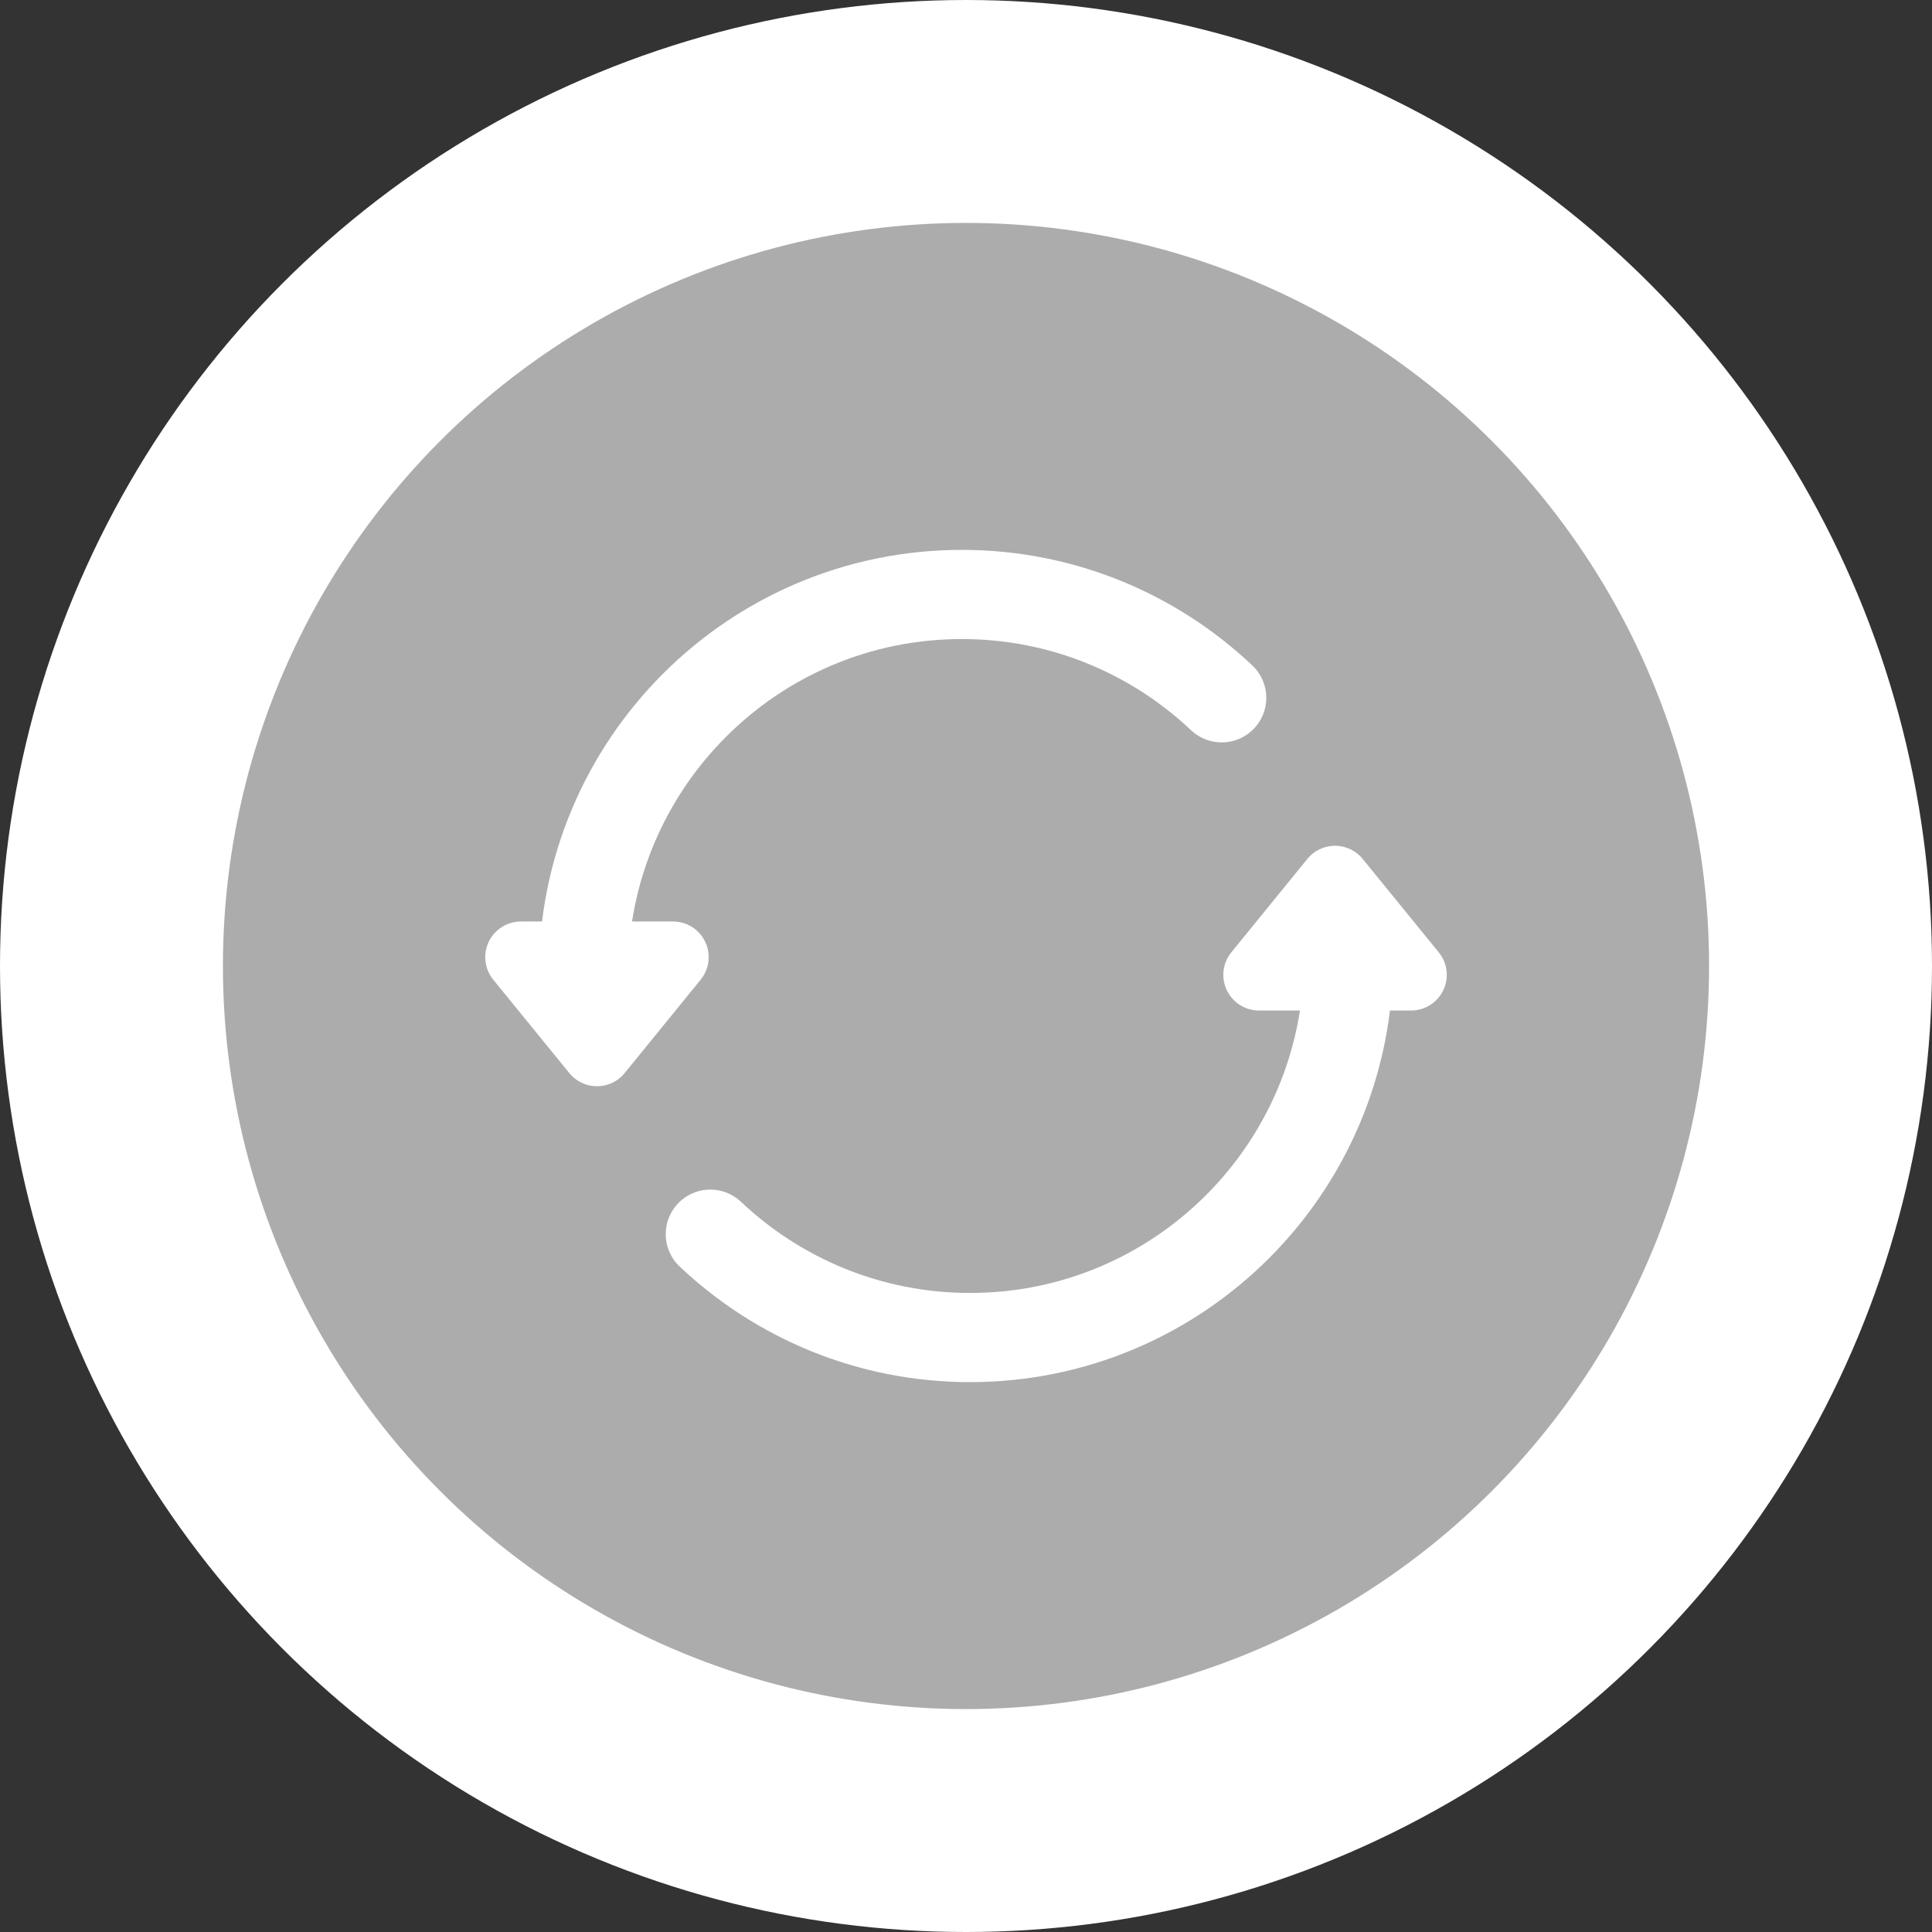 <svg width="26" height="26" viewBox="0 0 26 26" fill="none" xmlns="http://www.w3.org/2000/svg">
<rect x="0" y="0" width="26" height="26" fill="#333333" stroke="none"/>
<g clip-path="url(#clip0_919_32432)">
<circle cx="13" cy="13" r="11.5" fill="#ACACAD" stroke="white" stroke-width="3"/>
<path d="M9.057 12.881L8.034 14.138L7.01 12.881H9.057Z" stroke="white" stroke-width="0.96" stroke-linecap="round" stroke-linejoin="round"/>
<path d="M7.852 13.1C7.852 10.284 10.132 8 12.945 8C14.298 8 15.528 8.529 16.441 9.391" stroke="white" stroke-width="1.2" stroke-linecap="round" stroke-linejoin="round"/>
<path d="M16.943 13.119L17.966 11.862L18.99 13.119H16.943Z" stroke="white" stroke-width="0.96" stroke-linecap="round" stroke-linejoin="round"/>
<path d="M18.148 12.9C18.148 15.716 15.868 18 13.055 18C11.702 18 10.472 17.471 9.559 16.609" stroke="white" stroke-width="1.2" stroke-linecap="round" stroke-linejoin="round"/>
</g>
<defs>
<clipPath id="clip0_919_32432">
<rect width="26" height="26" fill="white"/>
</clipPath>
</defs>
</svg>
